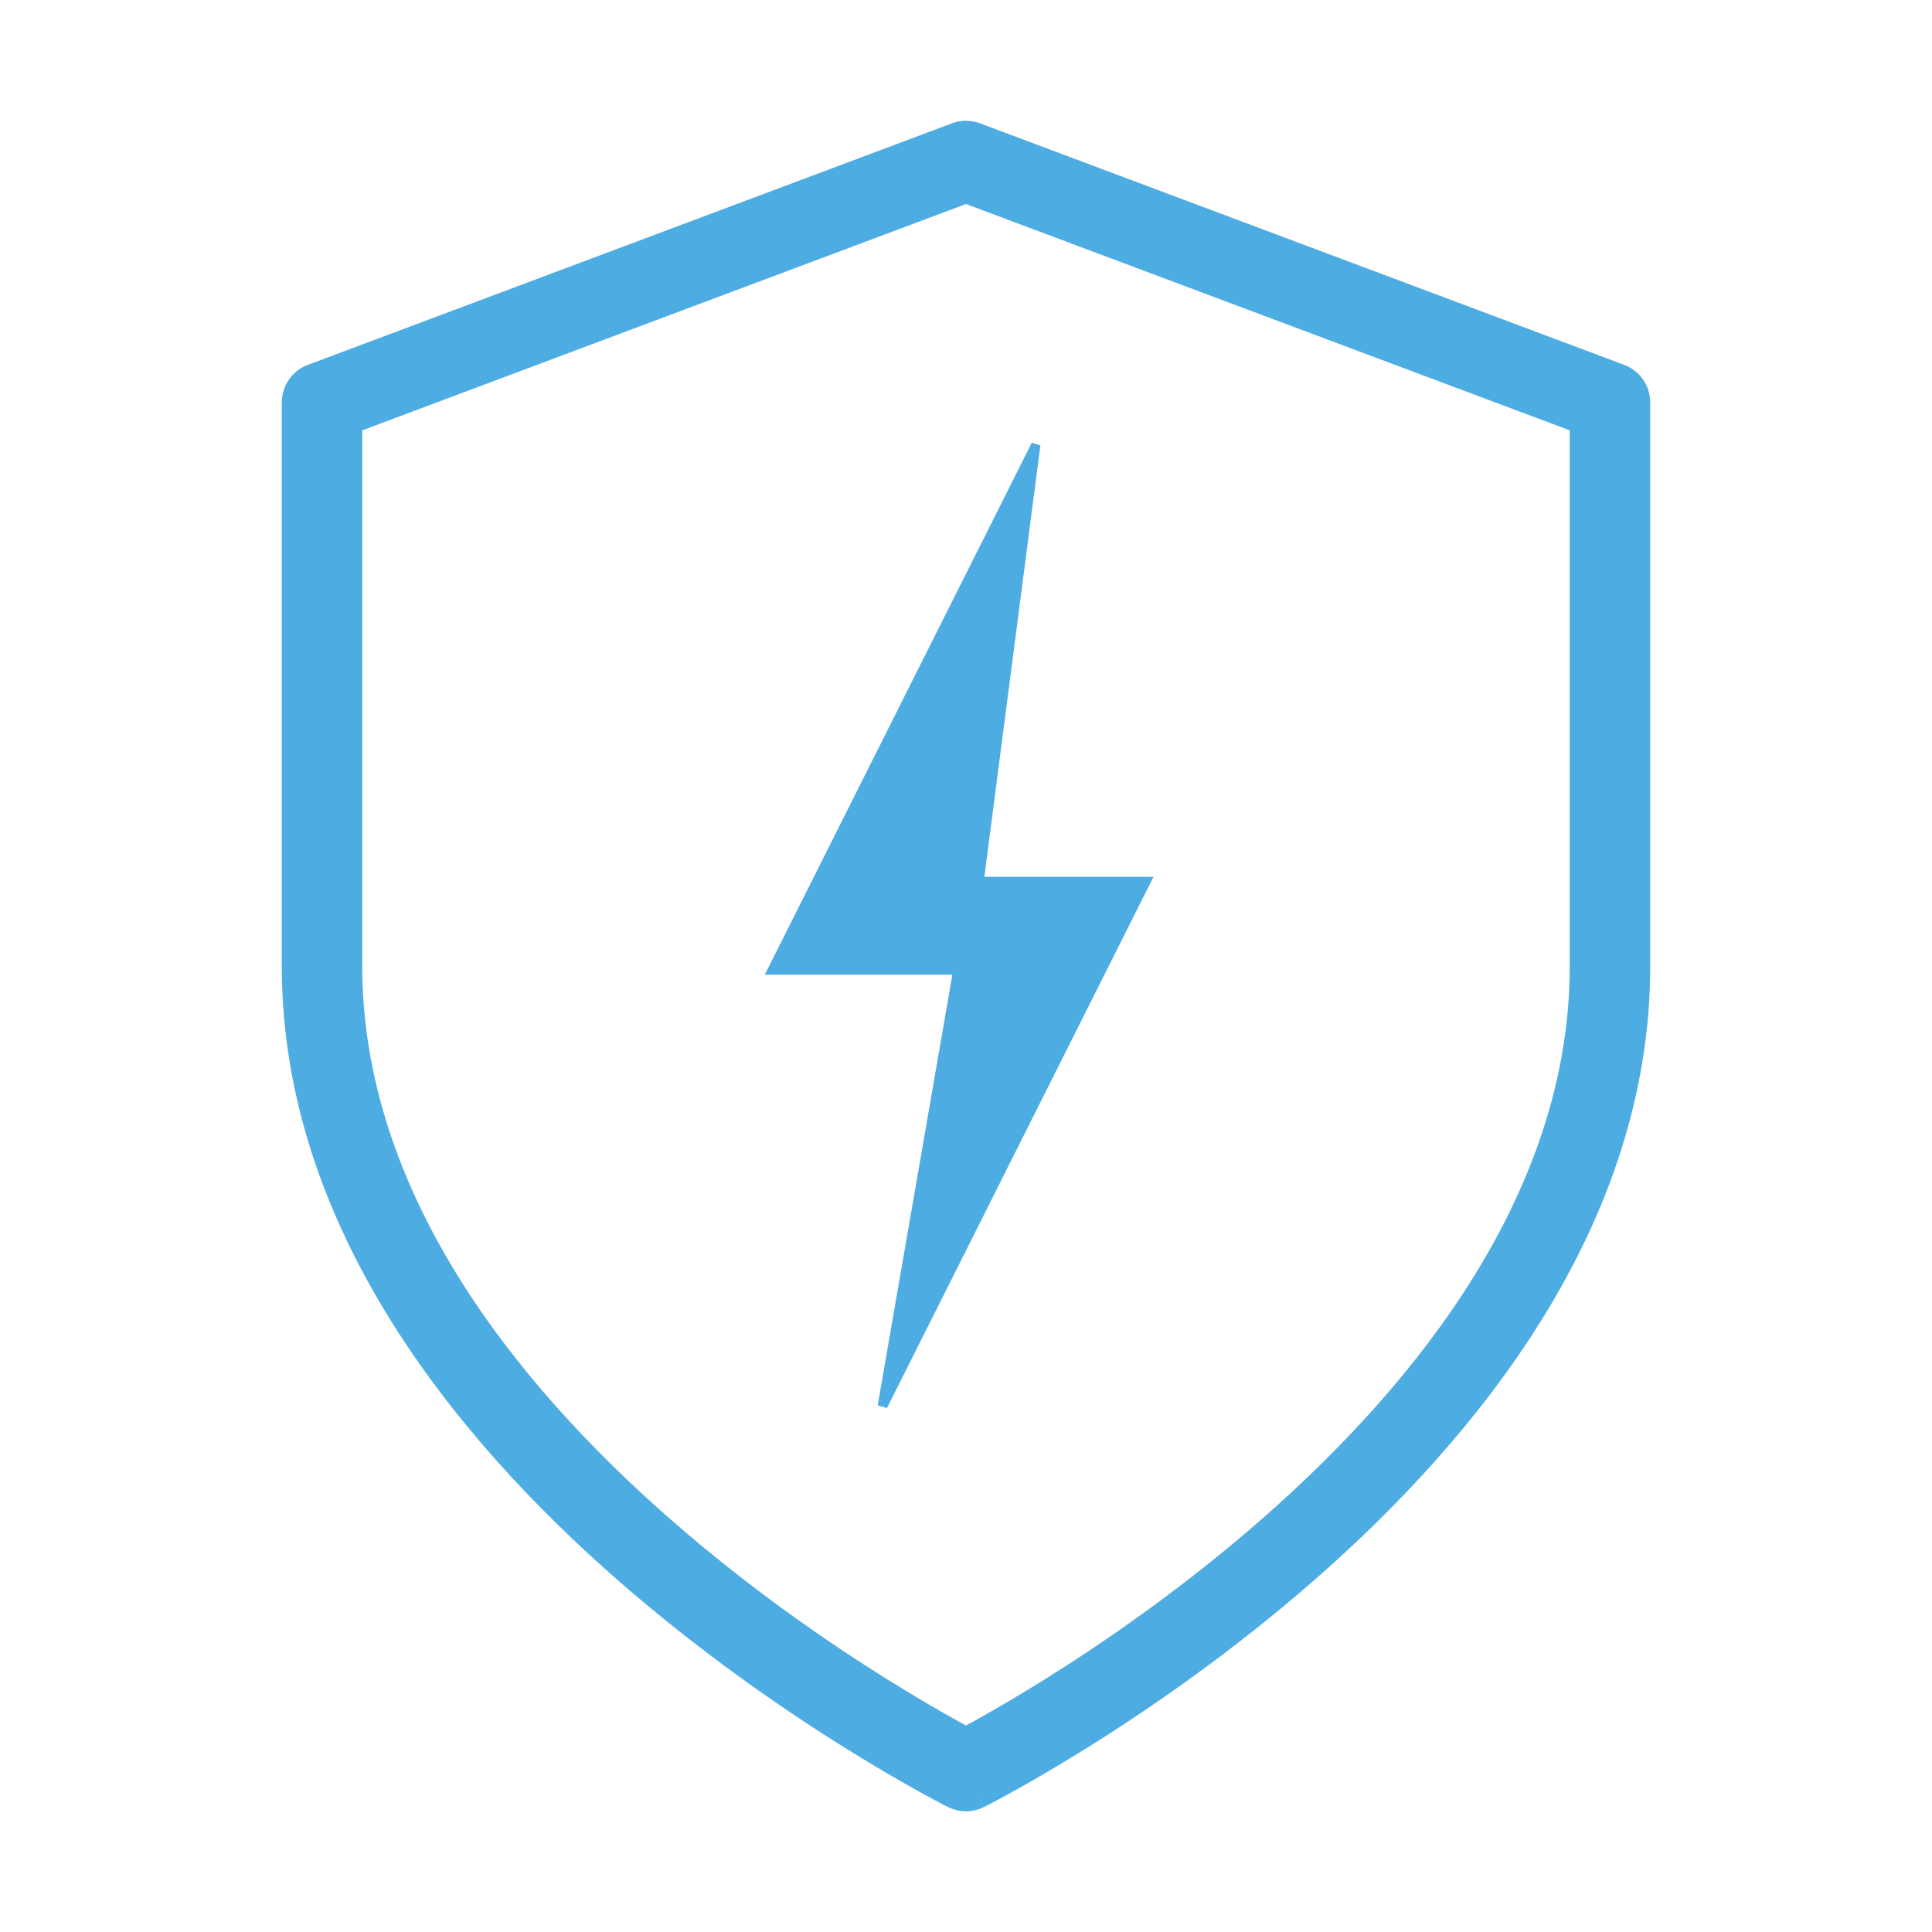 <svg width="20" height="20" viewBox="0 0 20 20" fill="none" xmlns="http://www.w3.org/2000/svg">
<path fill-rule="evenodd" clip-rule="evenodd" d="M9.854 1.277C9.948 1.241 10.052 1.241 10.146 1.277L16.813 3.777C16.976 3.838 17.083 3.993 17.083 4.167V10C17.083 12.686 15.299 14.875 13.608 16.355C12.753 17.103 11.901 17.689 11.262 18.088C10.943 18.287 10.676 18.441 10.488 18.545C10.394 18.597 10.32 18.637 10.269 18.664C10.243 18.677 10.223 18.687 10.209 18.695L10.193 18.703L10.188 18.705L10.187 18.706L10.187 18.706C10.187 18.706 10.186 18.706 10 18.333C9.814 18.706 9.814 18.706 9.813 18.706L9.813 18.706L9.812 18.705L9.807 18.703L9.791 18.695C9.777 18.687 9.757 18.677 9.731 18.664C9.68 18.637 9.606 18.597 9.512 18.545C9.324 18.441 9.057 18.287 8.738 18.088C8.099 17.689 7.247 17.103 6.392 16.355C4.701 14.875 2.917 12.686 2.917 10V4.167C2.917 3.993 3.024 3.838 3.187 3.777L9.854 1.277ZM10 18.333L9.814 18.706C9.931 18.765 10.069 18.765 10.186 18.706L10 18.333ZM10 17.862C9.974 17.848 9.946 17.833 9.915 17.816C9.739 17.718 9.485 17.572 9.179 17.381C8.567 16.999 7.753 16.439 6.941 15.728C5.299 14.291 3.75 12.314 3.75 10V4.455L10 2.112L16.25 4.455V10C16.25 12.314 14.701 14.291 13.059 15.728C12.247 16.439 11.433 16.999 10.821 17.381C10.515 17.572 10.261 17.718 10.085 17.816C10.054 17.833 10.026 17.848 10 17.862Z" fill="#4DACE1"/>
<path d="M10.19 9.077C10.386 7.566 10.578 6.089 10.77 4.611C10.74 4.602 10.711 4.593 10.681 4.583C9.765 6.407 8.849 8.232 7.917 10.09H9.859C9.598 11.595 9.342 13.072 9.086 14.548C9.118 14.557 9.15 14.567 9.182 14.576C10.092 12.762 11.002 10.948 11.941 9.077H10.19H10.19Z" fill="#4DACE1"/>
</svg>
